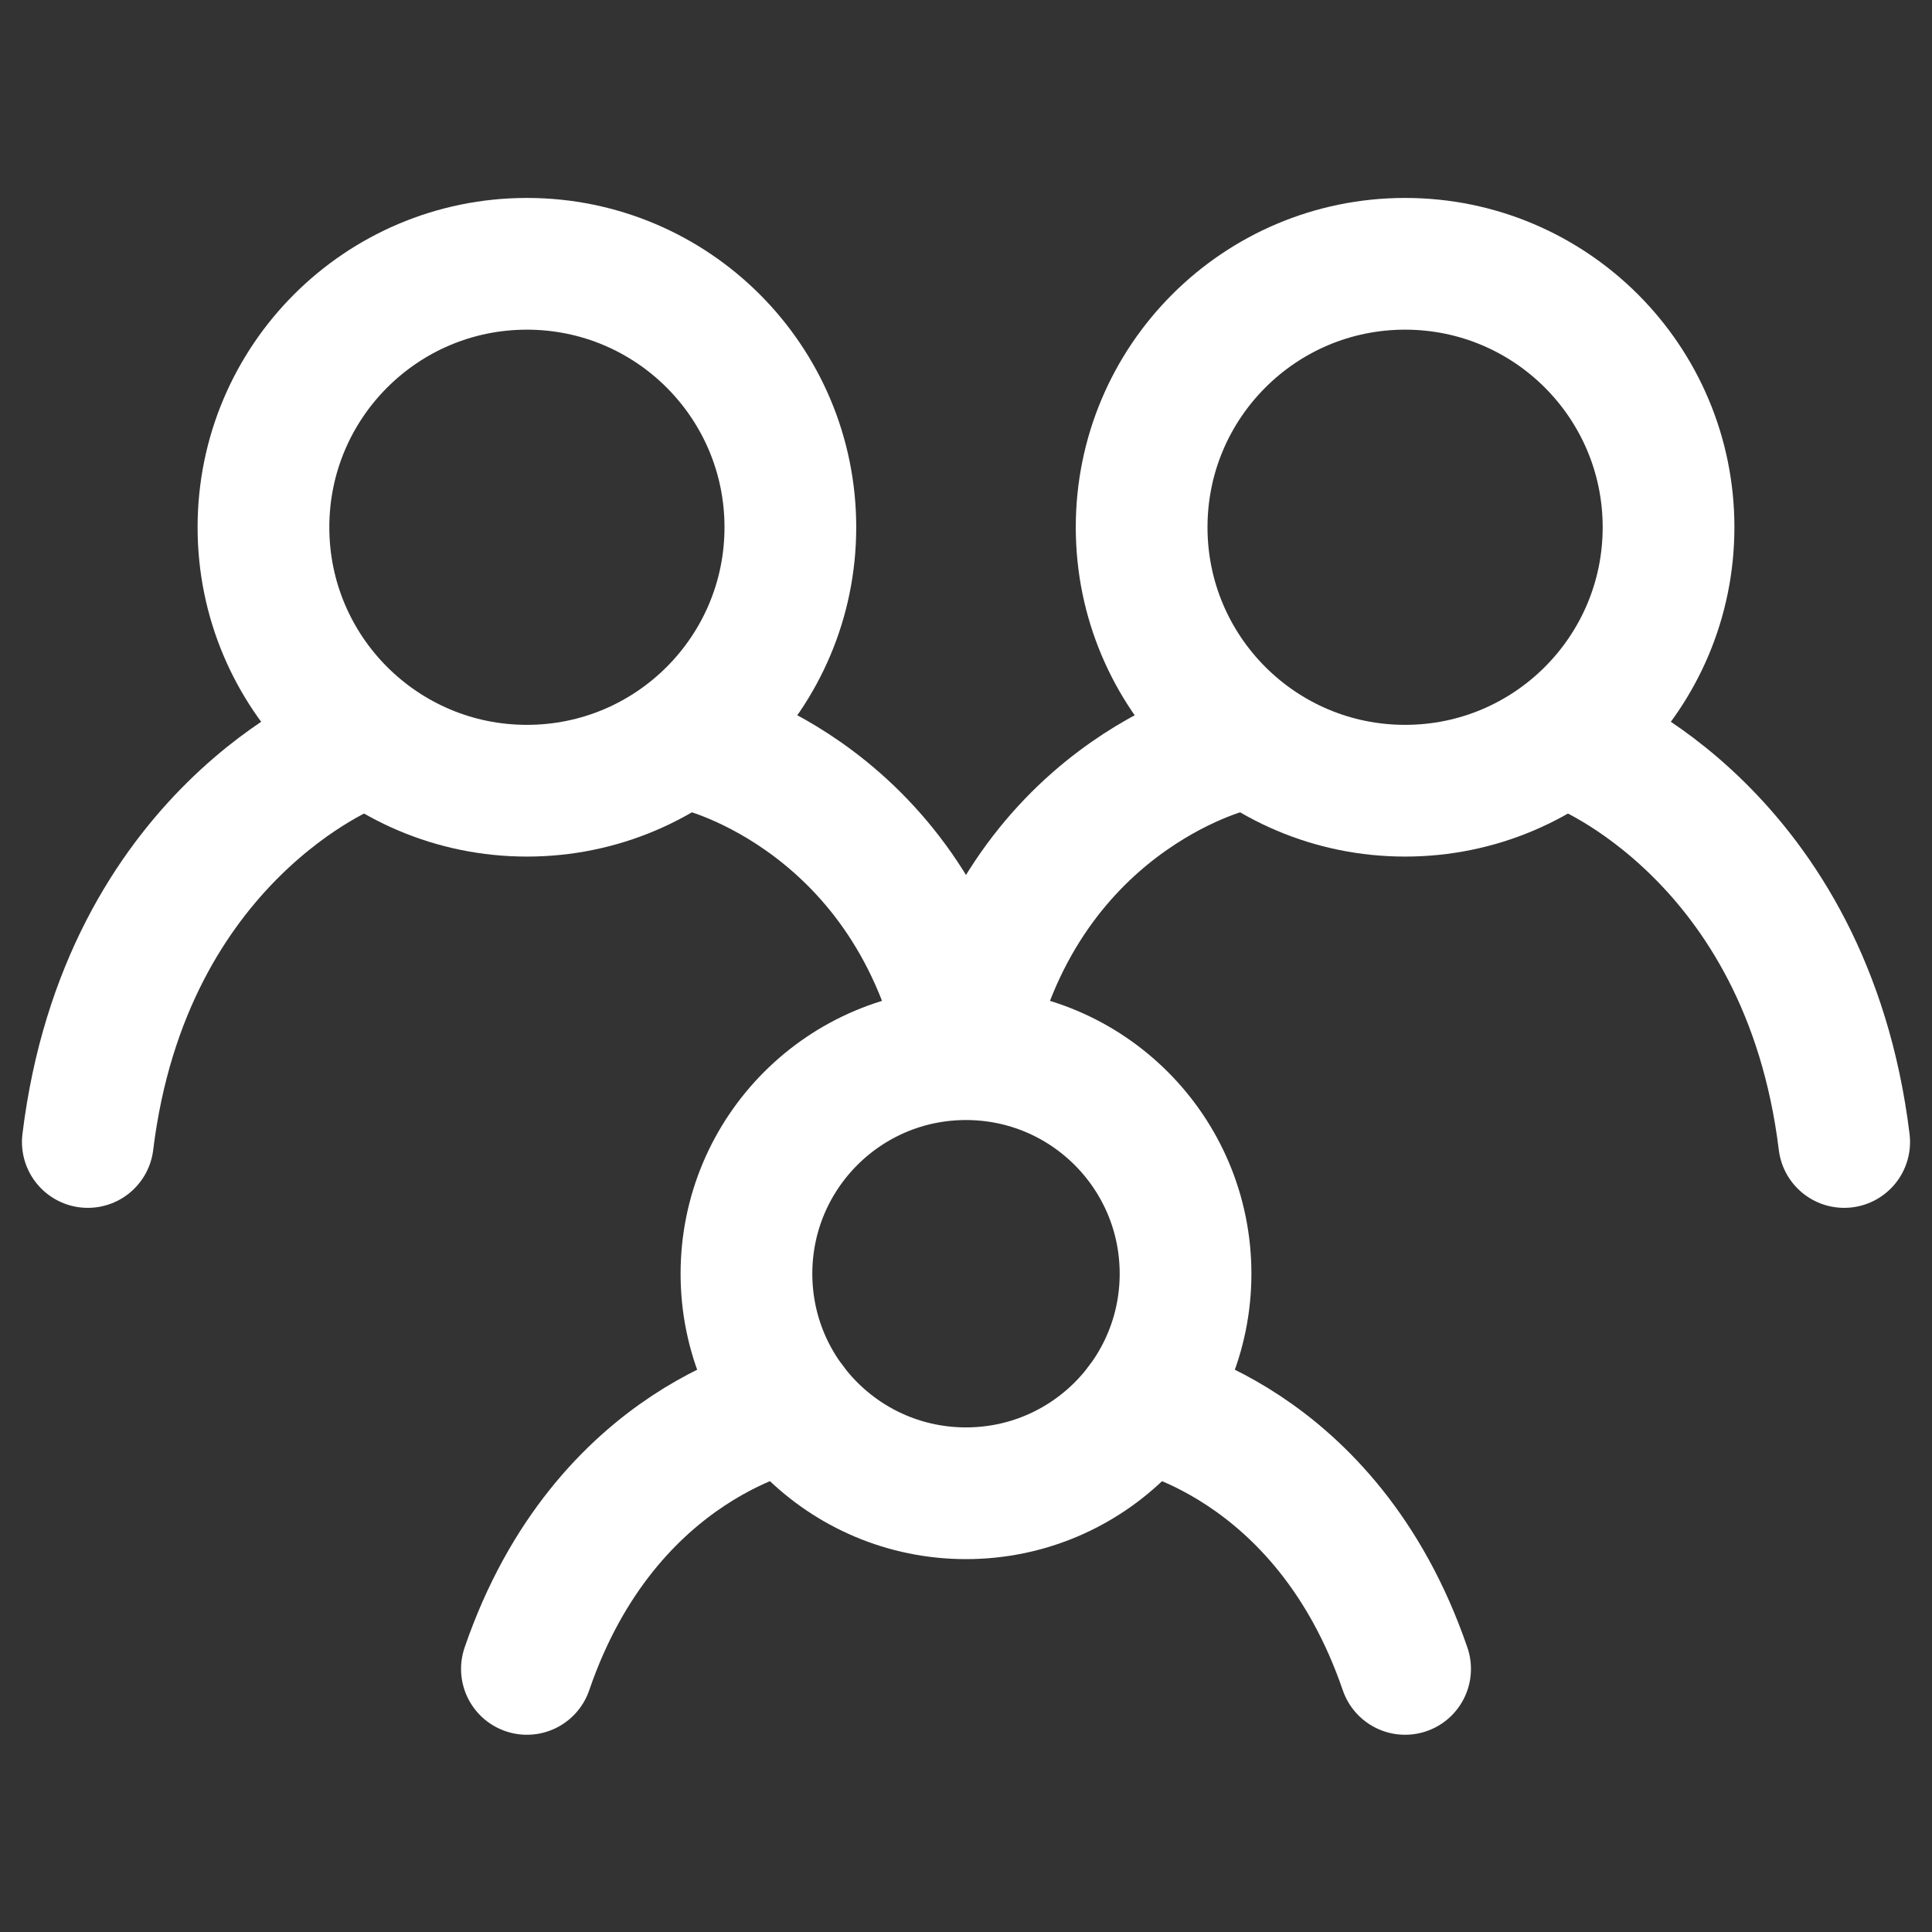 <svg width="22" height="22" viewBox="0 0 22 22" fill="none" xmlns="http://www.w3.org/2000/svg">
<rect x="0" y="0" width="22" height="22" fill="#333333" stroke="none"/>
<path d="M4 8.504C4 8.504 1.429 9.504 1 13.004M18 8.504C18 8.504 20.572 9.504 21 13.004M8 8.504C8 8.504 10.4 9.087 11 12.004C11.6 9.087 14 8.504 14 8.504M9 16.004C9 16.004 6.9 16.379 6 19.004M13 16.004C13 16.004 15.1 16.379 16 19.004" stroke="white" stroke-width="1.5" stroke-linecap="round"/>
<path d="M11 17.004C12.381 17.004 13.5 15.885 13.5 14.504C13.5 13.123 12.381 12.004 11 12.004C9.619 12.004 8.5 13.123 8.5 14.504C8.5 15.885 9.619 17.004 11 17.004Z" stroke="white" stroke-width="1.5" stroke-linecap="round" stroke-linejoin="round"/>
<path d="M16 9.004C17.657 9.004 19 7.661 19 6.004C19 4.347 17.657 3.004 16 3.004C14.343 3.004 13 4.347 13 6.004C13 7.661 14.343 9.004 16 9.004Z" stroke="white" stroke-width="1.5" stroke-linecap="round" stroke-linejoin="round"/>
<path d="M6 9.004C7.657 9.004 9 7.661 9 6.004C9 4.347 7.657 3.004 6 3.004C4.343 3.004 3 4.347 3 6.004C3 7.661 4.343 9.004 6 9.004Z" stroke="white" stroke-width="1.5" stroke-linecap="round" stroke-linejoin="round"/>
</svg>
